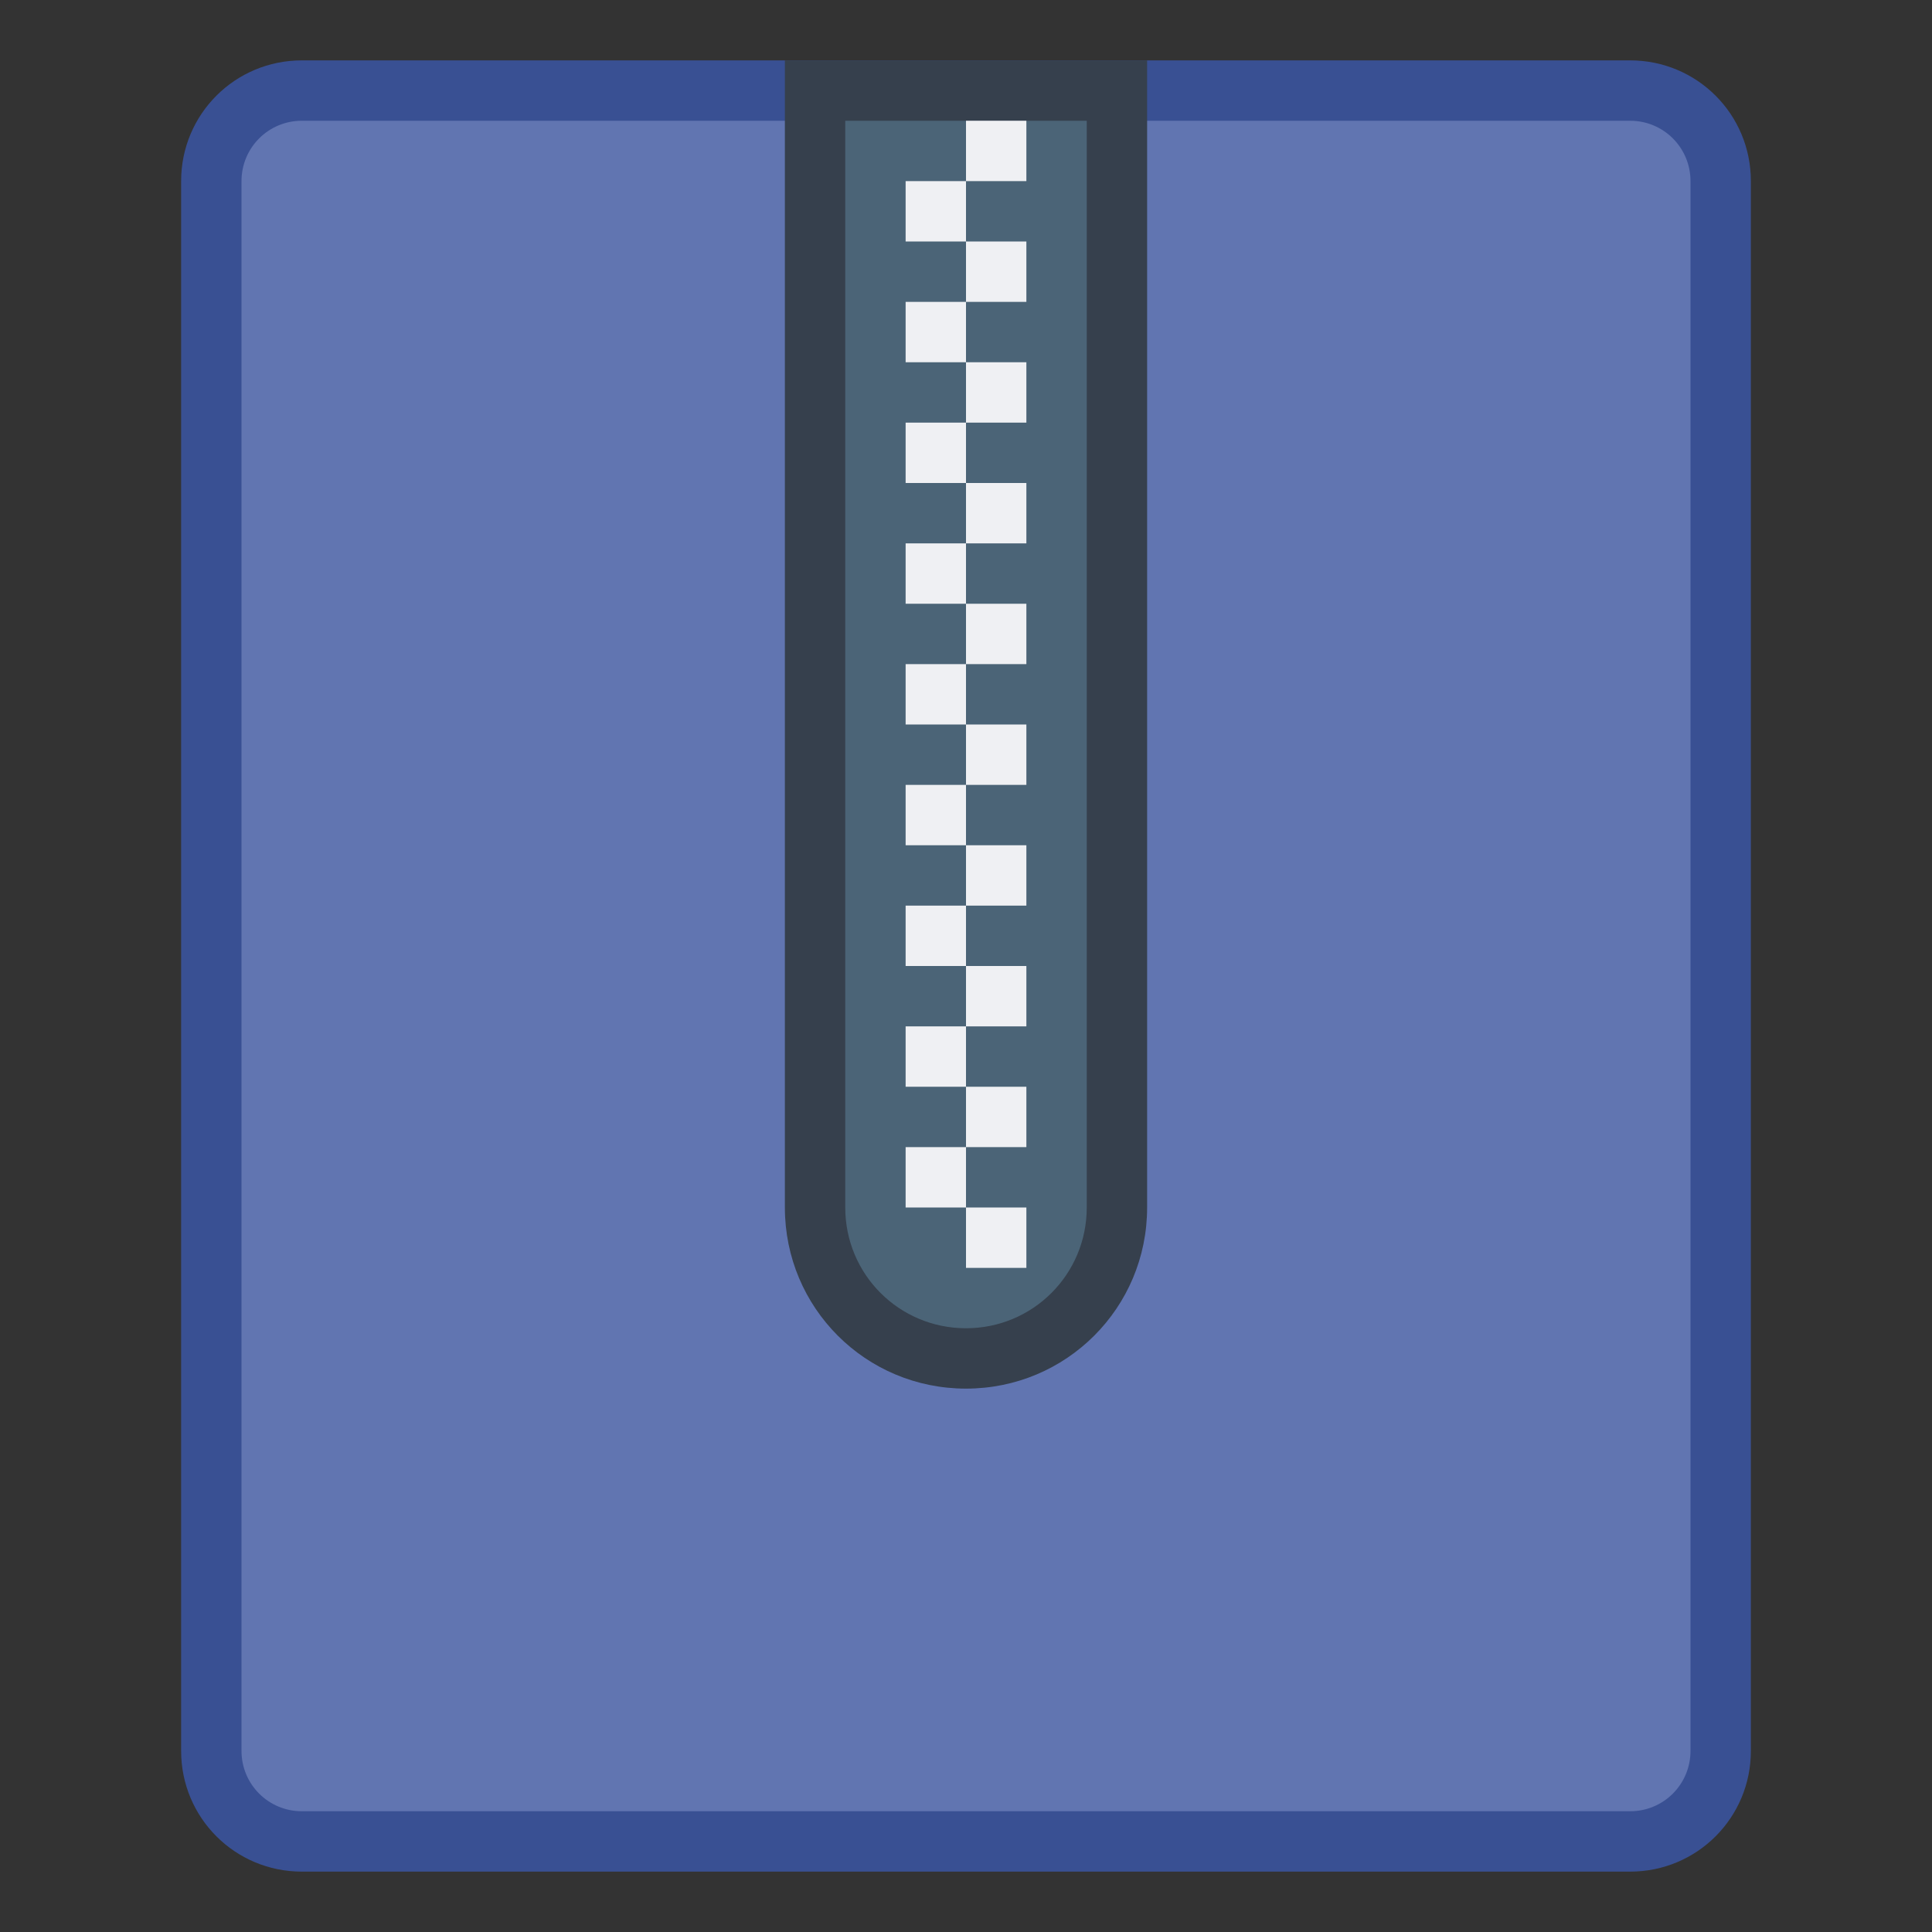 <svg height="32" viewBox="0 0 32 32" width="32" xmlns="http://www.w3.org/2000/svg"><rect x="0" y="0" width="32" height="32" fill="#333333" stroke="none"/><g transform="translate(25.75 -273.4)"><path d="m-20.75 274.4h22c1.108 0 2 .892 2 2v26c0 1.108-.892 2-2 2h-22c-1.108 0-2-.892-2-2v-26c0-1.108.892-2 2-2z" fill="#395093"/><path d="m-20.75 275.4h22c.554 0 1 .446 1 1v26c0 .554-.446 1-1 1h-22c-.554 0-1-.446-1-1v-26c0-.554.446-1 1-1z" fill="#6175b1"/><path d="m-12.75 274.4v5 1 13c0 1.662 1.338 3 3 3 1.662 0 3-1.338 3-3v-13-1-5h-1-2-2z" fill="#36404d"/><path d="m-11.75 275.4v3 15c0 1.108.892 2 2 2 1.108 0 2-.892 2-2v-15-3h-2z" fill="#4b6477"/><path d="m-9.75 275.4v1h1v-1zm0 1h-1v1h1zm0 1v1h1v-1zm0 1h-1v1h1zm0 1v1h1v-1zm0 1h-1v1h1zm0 1v1h1v-1zm0 1h-1v1h1zm0 1v1h1v-1zm0 1h-1v1h1zm0 1v1h1v-1zm0 1h-1v1h1zm0 1v1h1v-1zm0 1h-1v1h1zm0 1v1h1v-1zm0 1h-1v1h1zm0 1v1h1v-1zm0 1h-1v1h1zm0 1v1h1v-1z" fill="#eff0f3"/></g></svg>
